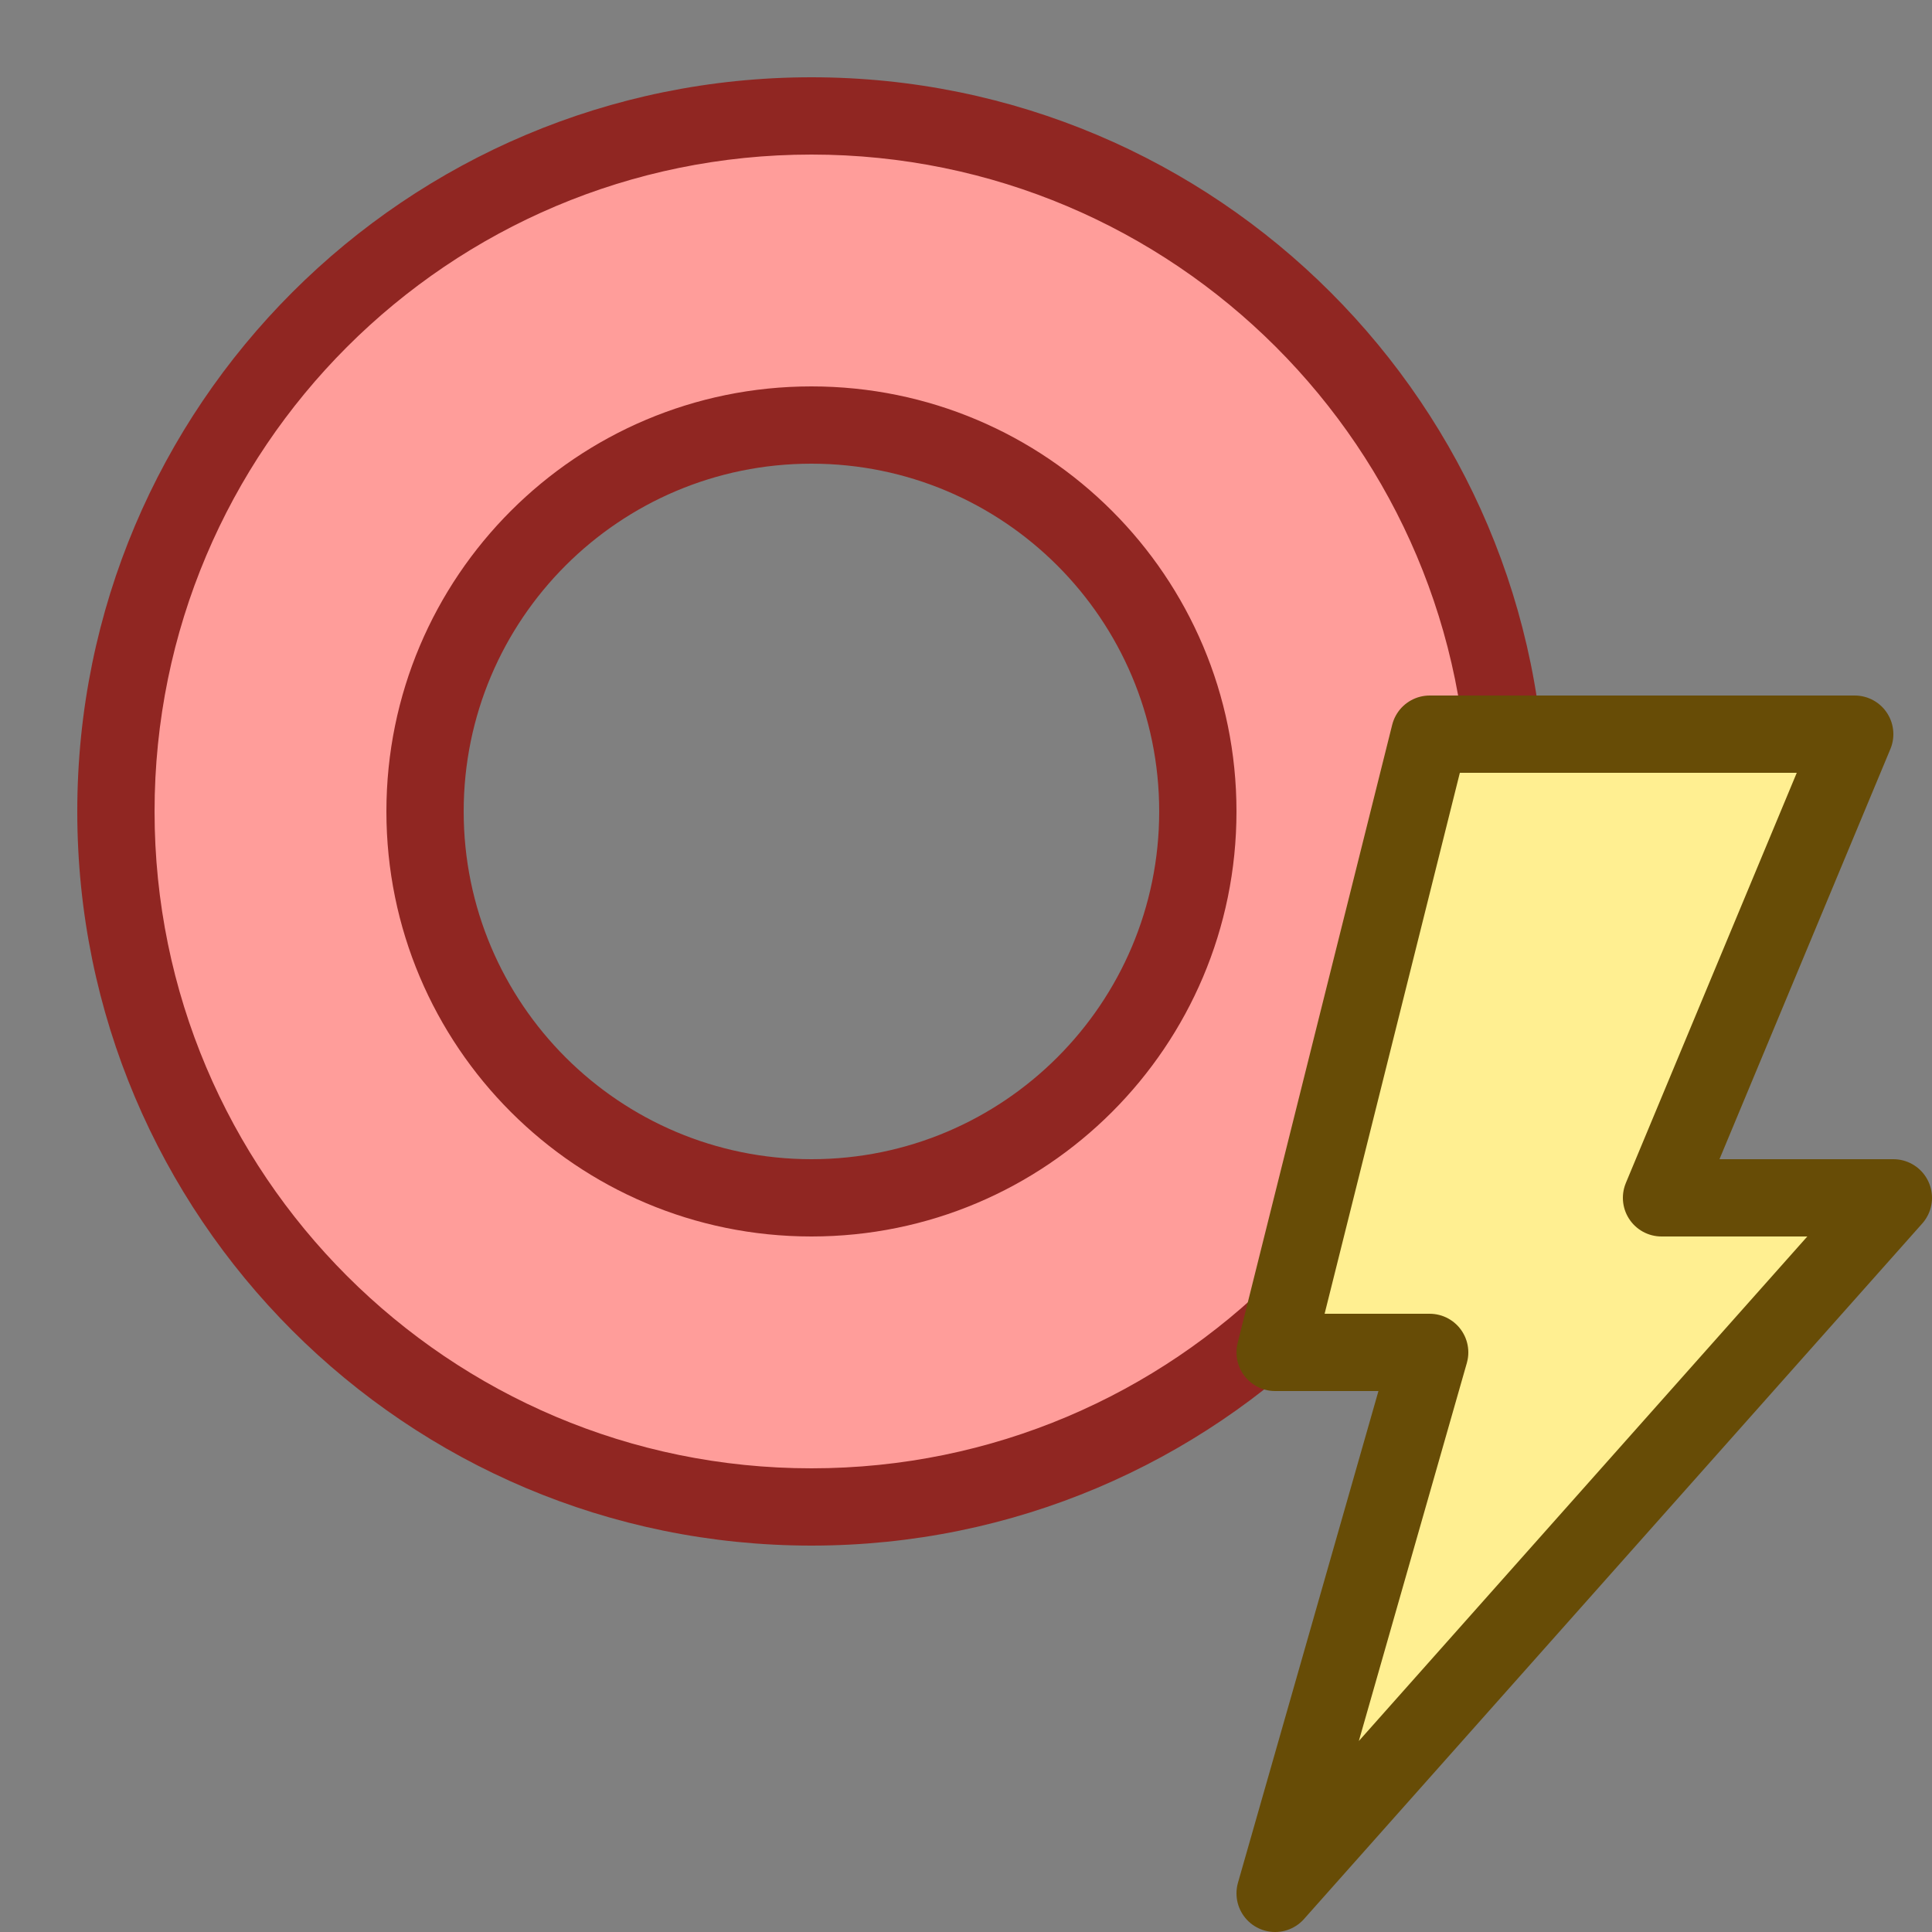 <svg width="25" height="25" viewBox="0 0 25 25" fill="none" xmlns="http://www.w3.org/2000/svg">
<rect x="0" y="0" width="25" height="25" fill="#808080" stroke="none"/>
<path fill-rule="evenodd" clip-rule="evenodd" d="M10.5 19.5C15.471 19.5 19.5 15.471 19.5 10.5C19.5 5.529 15.471 1.5 10.5 1.5C5.529 1.5 1.5 5.529 1.5 10.5C1.5 15.471 5.529 19.5 10.5 19.5ZM10.5 15.5C13.261 15.5 15.5 13.261 15.5 10.5C15.5 7.739 13.261 5.5 10.5 5.5C7.739 5.5 5.5 7.739 5.5 10.5C5.5 13.261 7.739 15.5 10.5 15.5Z" fill="#FF9D9A"/>
<path d="M19 10.5C19 15.194 15.194 19 10.5 19V20C15.747 20 20 15.747 20 10.5H19ZM10.5 2C15.194 2 19 5.806 19 10.5H20C20 5.253 15.747 1 10.5 1V2ZM2 10.5C2 5.806 5.806 2 10.5 2V1C5.253 1 1 5.253 1 10.5H2ZM10.5 19C5.806 19 2 15.194 2 10.5H1C1 15.747 5.253 20 10.5 20V19ZM15 10.5C15 12.985 12.985 15 10.5 15V16C13.538 16 16 13.538 16 10.5H15ZM10.5 6C12.985 6 15 8.015 15 10.5H16C16 7.462 13.538 5 10.5 5V6ZM6 10.5C6 8.015 8.015 6 10.5 6V5C7.462 5 5 7.462 5 10.5H6ZM10.5 15C8.015 15 6 12.985 6 10.5H5C5 13.538 7.462 16 10.5 16V15Z" fill="#902622"/>
<path d="M21.5 15.5L24 9.5H18.5L16.5 17.5H18.5L16.5 24.5L24.5 15.5H21.5Z" fill="#FFEF91" stroke="#674C06" stroke-linejoin="round"/>
</svg>
